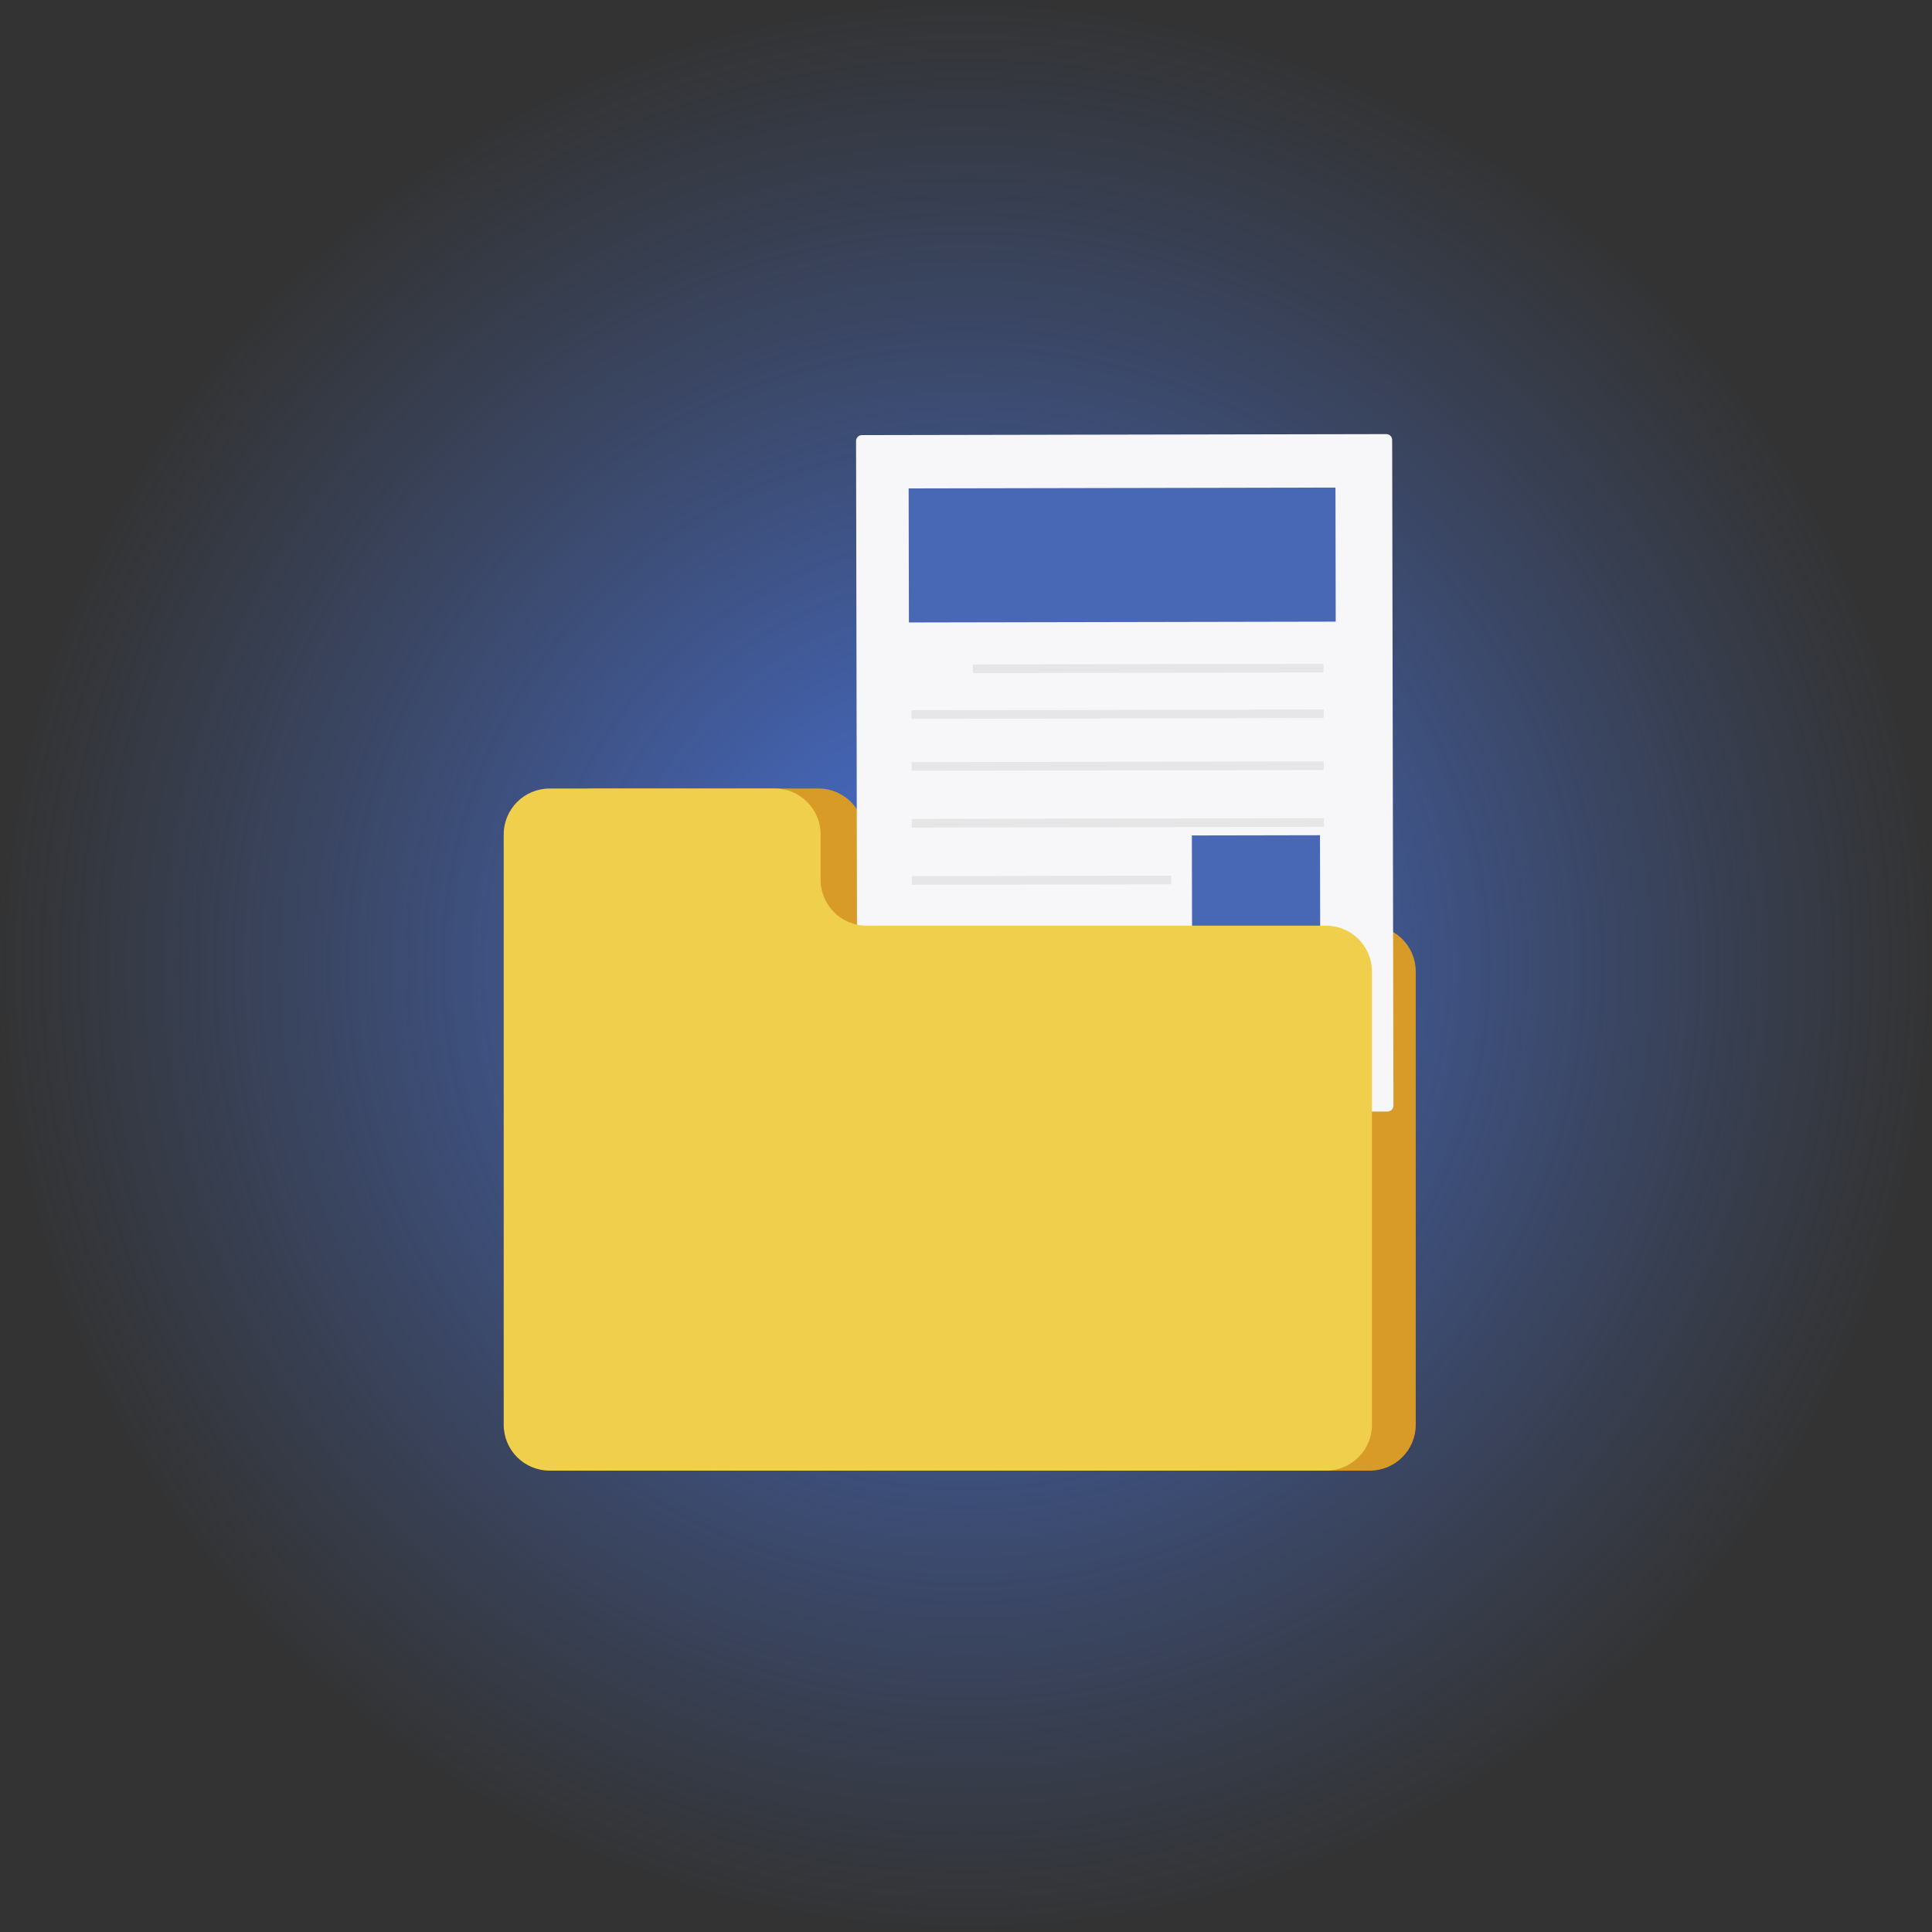 <svg width="487" height="487" viewBox="0 0 487 487" fill="none" xmlns="http://www.w3.org/2000/svg">
<rect x="0" y="0" width="487" height="487" fill="#333333" stroke="none"/>
<circle cx="243.5" cy="243.5" r="243.5" fill="url(#paint0_radial_43_22116)"/>
<g clip-path="url(#clip0_43_22116)">
<path d="M217.891 221.767V210.326C217.891 203.938 212.713 198.764 206.329 198.764H149.576C143.187 198.764 138.013 203.942 138.013 210.326V359.14C138.013 365.528 143.191 370.702 149.576 370.702H345.305C351.694 370.702 356.868 365.524 356.868 359.14V244.897C356.868 238.508 351.69 233.334 345.305 233.334H229.459C223.07 233.334 217.896 228.156 217.896 221.772L217.891 221.767Z" fill="#D99B27"/>
<path d="M349.438 109.424L217.267 109.677C216.449 109.679 215.786 110.344 215.788 111.162L216.11 278.954C216.112 279.773 216.777 280.435 217.595 280.434L349.766 280.18C350.584 280.178 351.247 279.513 351.245 278.695L350.923 110.903C350.921 110.084 350.256 109.422 349.438 109.424Z" fill="#F7F7F9"/>
<path d="M333.628 167.319L245.218 167.489L245.222 169.67L333.633 169.5L333.628 167.319Z" fill="#E6E6E7"/>
<path d="M333.651 178.83L229.77 179.029L229.774 181.211L333.655 181.011L333.651 178.83Z" fill="#E6E6E7"/>
<path d="M333.671 191.922L229.791 192.121L229.795 194.302L333.675 194.103L333.671 191.922Z" fill="#E6E6E7"/>
<path d="M333.703 206.228L229.823 206.428L229.827 208.609L333.707 208.409L333.703 206.228Z" fill="#E6E6E7"/>
<path d="M295.259 233.776L229.875 233.901L229.88 236.082L295.264 235.957L295.259 233.776Z" fill="#E6E6E7"/>
<path d="M295.234 220.721L229.85 220.847L229.855 223.028L295.238 222.903L295.234 220.721Z" fill="#E6E6E7"/>
<path d="M333.778 245.208L229.897 245.407L229.902 247.589L333.782 247.389L333.778 245.208Z" fill="#E6E6E7"/>
<path d="M333.803 258.3L229.923 258.499L229.927 260.68L333.807 260.481L333.803 258.3Z" fill="#E6E6E7"/>
<path d="M333.831 272.606L229.95 272.806L229.954 274.987L333.835 274.788L333.831 272.606Z" fill="#E6E6E7"/>
<path d="M336.63 122.901L229.043 123.108L229.108 156.905L336.695 156.698L336.63 122.901Z" fill="#4867B4"/>
<path d="M332.731 210.532L300.436 210.594L300.496 242.106L332.792 242.044L332.731 210.532Z" fill="#4867B4"/>
<path d="M206.849 221.767V210.326C206.849 203.938 201.671 198.764 195.287 198.764H138.534C132.145 198.764 126.971 203.942 126.971 210.326V359.14C126.971 365.528 132.15 370.702 138.534 370.702H334.263C340.652 370.702 345.826 365.524 345.826 359.14V244.897C345.826 238.508 340.648 233.334 334.263 233.334H218.417C212.028 233.334 206.854 228.156 206.854 221.772L206.849 221.767Z" fill="#EFCF4B"/>
</g>
<defs>
<radialGradient id="paint0_radial_43_22116" cx="0" cy="0" r="1" gradientUnits="userSpaceOnUse" gradientTransform="translate(243.5 243.5) rotate(90) scale(243.5)">
<stop stop-color="#4874E1"/>
<stop offset="1" stop-color="#4867B4" stop-opacity="0"/>
</radialGradient>
<clipPath id="clip0_43_22116">
<rect width="233.894" height="267.948" fill="white" transform="translate(126.971 109.429)"/>
</clipPath>
</defs>
</svg>
